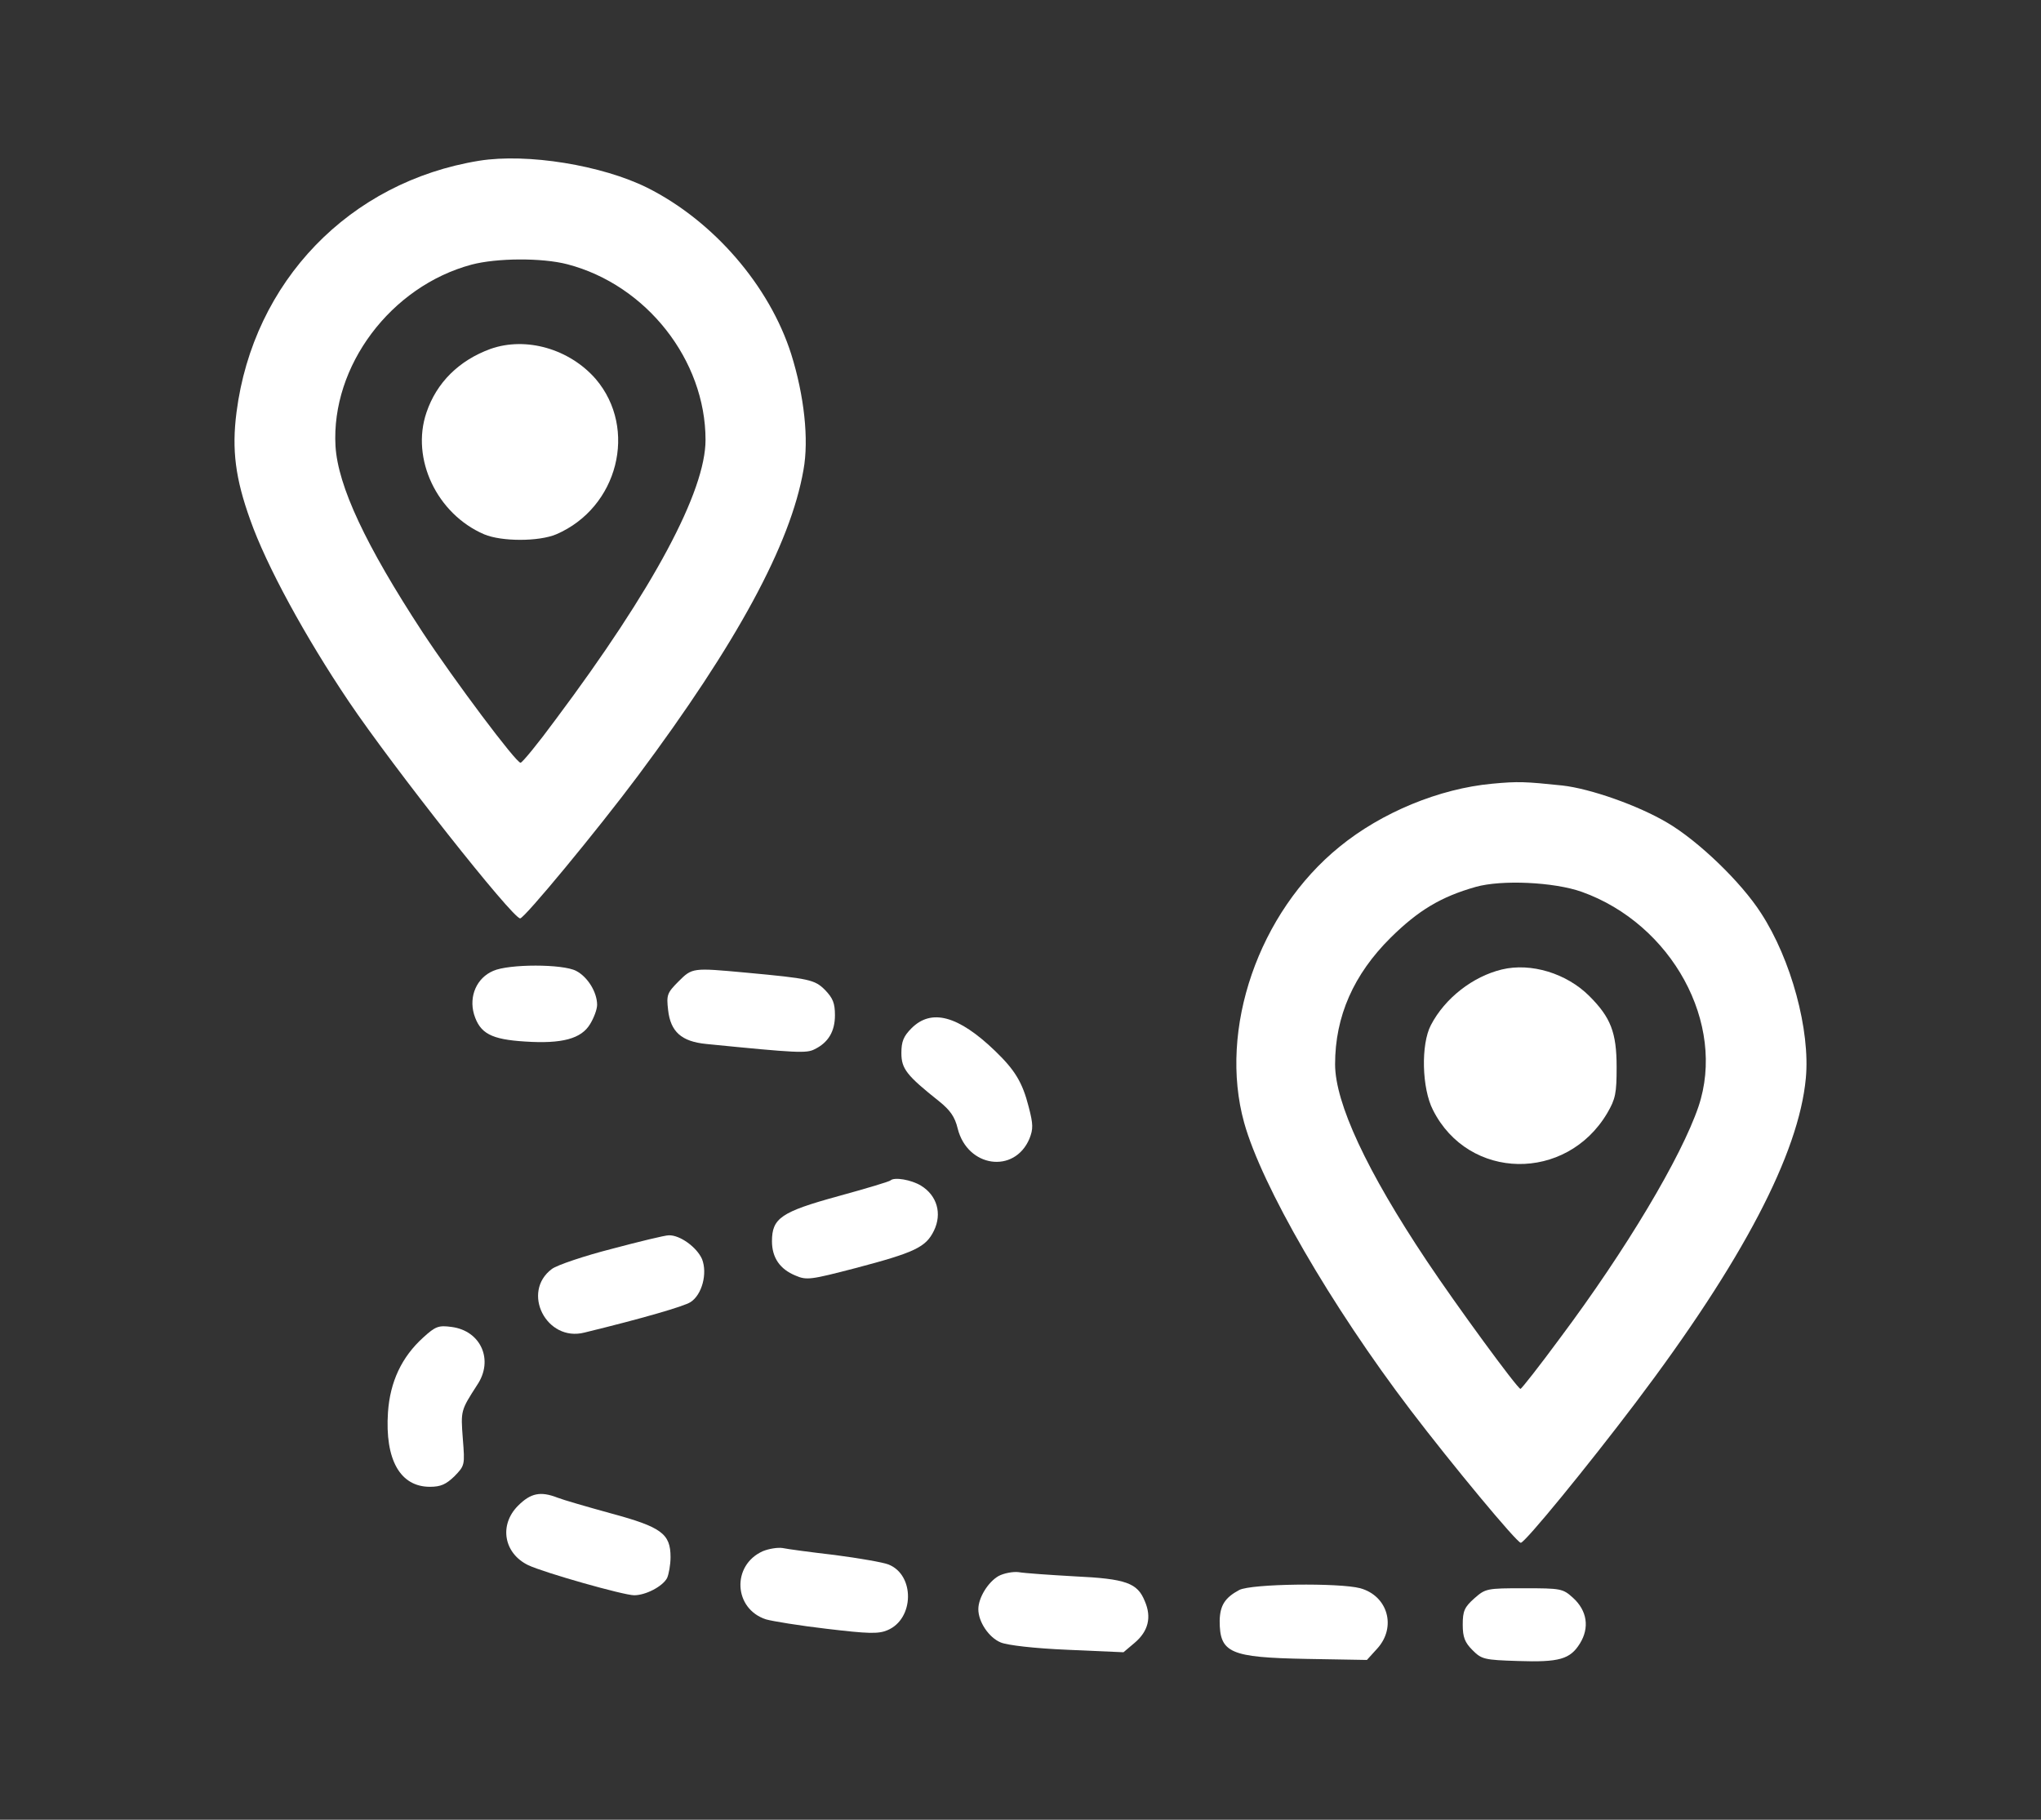 <?xml version="1.0" encoding="utf-8"?>
<!-- Generator: Adobe Illustrator 16.0.0, SVG Export Plug-In . SVG Version: 6.00 Build 0)  -->
<!DOCTYPE svg PUBLIC "-//W3C//DTD SVG 1.1//EN" "http://www.w3.org/Graphics/SVG/1.1/DTD/svg11.dtd">
<svg version="1.1" id="Layer_1" xmlns="http://www.w3.org/2000/svg" xmlns:xlink="http://www.w3.org/1999/xlink" x="0px" y="0px"
	 width="967.5px" height="862.5px" viewBox="-355.5 0 967.5 862.5" enable-background="new -355.5 0 967.5 862.5"
	 xml:space="preserve">
<rect x="-355.5" y="0" width="967.5" height="862.5" fill="#333333" stroke="none"/>
<g>
	<g transform="translate(0,511) scale(0.1,-0.1)">
		<path fill="#FFFFFF" d="M-1283.223,4348.179c-615.068-99.531-1070.991-572.031-1150.605-1192.046
			c-23.188-179.067-4.937-315.029,64.634-508.999c76.27-217.163,261.953-557.056,467.558-862.119
			c208.95-310.005,775.967-1027.876,812.388-1027.876c19.922,0,363.086,414.477,558.726,676.43
			c467.485,626.704,722.817,1095.859,784.184,1448.979c26.533,144.243,3.34,353.12-58.022,548.765
			c-102.798,323.315-368.022,631.646-683.047,789.199C-701.304,4326.587-1054.424,4384.6-1283.223,4348.179z M-865.395,3857.432
			c374.722-97.788,654.844-454.253,654.844-832.314c0-243.701-247.046-706.235-711.26-1326.323
			c-82.886-112.769-157.476-203.94-165.762-203.94c-21.519,0-313.354,389.619-464.214,618.418
			c-270.239,412.812-401.255,693.013-412.812,882.041c-21.587,379.658,261.953,757.642,644.883,860.444
			C-1200.337,3887.241-986.44,3888.906-865.395,3857.432z"/>
		<path fill="#FFFFFF" d="M-1230.146,3456.177c-149.185-54.668-255.332-159.146-303.394-301.719
			c-74.585-218.833,49.731-480.786,273.589-576.973c82.876-34.829,258.604-34.829,341.558,0
			c293.433,125.991,387.954,500.713,187.363,736.123C-855.43,3456.177-1061.035,3515.869-1230.146,3456.177z"/>
		<path fill="#FFFFFF" d="M3518.125,1395.4c-250.322-23.193-523.906-135.957-722.9-298.447
			c-384.604-311.689-575.303-865.459-452.573-1308.095c82.881-298.457,412.812-868.711,789.126-1362.812
			c195.635-257.031,503.965-628.379,522.207-628.379c19.922,0,316.699,363.086,543.847,663.144
			C4706.816-866.123,4972.05-357.119,5005.195-0.654c21.602,227.109-69.668,563.672-212.227,782.5
			c-94.531,147.598-296.777,341.572-442.695,427.715c-139.219,82.881-366.426,162.495-499.023,177.397
			C3673.906,1405.361,3642.441,1407.036,3518.125,1395.4z M3942.558,883.135c427.715-152.539,686.387-625.02,553.789-1018.008
			c-81.211-238.75-341.562-676.426-656.504-1097.519c-97.793-132.617-182.344-240.43-187.363-240.43
			c-14.902,1.66-305.078,397.891-444.287,606.777c-283.545,424.453-434.409,747.676-434.409,931.758
			c0,227.148,87.905,426.133,263.618,600.176c130.938,129.336,238.76,193.984,402.852,240.43
			C3562.832,941.143,3811.562,929.522,3942.558,883.135z"/>
		<path fill="#FFFFFF" d="M3564.492,515.03c-137.617-33.145-270.225-135.957-336.533-263.613
			c-48.057-91.172-43.115-300.059,9.961-402.852c169.111-334.883,631.65-341.562,825.615-14.902
			c39.766,67.969,44.805,94.512,44.805,218.828c0,164.18-28.223,235.41-129.355,336.543
			C3871.25,496.768,3702.129,548.194,3564.492,515.03z"/>
		<path fill="#FFFFFF" d="M-1216.914,508.408c-77.939-33.145-116.035-119.375-91.167-205.605
			c28.208-91.172,81.206-119.355,242.026-129.336c175.723-11.543,266.89,13.301,308.413,82.891
			c18.247,29.883,33.145,69.648,33.145,91.172c0,59.668-44.78,132.598-99.453,160.801
			C-886.982,541.573-1142.246,541.573-1216.914,508.408z"/>
		<path fill="#FFFFFF" d="M-338.218,458.682c-54.673-54.727-58.018-64.629-49.731-135.957
			c11.636-102.793,63.032-149.18,180.747-160.801c432.725-43.125,475.762-44.805,513.935-24.883
			c64.634,31.484,96.191,84.57,96.191,160.82c0,58.008-9.961,81.211-46.387,119.395c-49.727,49.727-72.92,54.668-376.313,82.871
			C-271.919,523.33-273.511,523.33-338.218,458.682z"/>
		<path fill="#FFFFFF" d="M765.928,236.514c-38.096-38.184-48.062-63.047-48.062-117.715c0-74.609,24.868-106.074,179.072-228.789
			c51.401-41.445,74.595-72.93,87.9-129.336c46.387-184.023,268.569-215.527,339.888-48.086
			c18.252,46.406,18.252,68.008-3.35,150.879c-29.8,117.715-66.299,175.703-159.141,265.293
			C988.105,296.182,860.439,331.026,765.928,236.514z"/>
		<path fill="#FFFFFF" d="M666.465-484.638c-3.267-5.02-114.355-38.184-247.046-74.609
			c-271.904-74.59-315.024-104.453-315.024-213.887c0-77.93,38.096-132.617,111.094-162.48
			c53.071-23.203,72.92-19.922,283.472,34.824c283.462,74.59,334.868,99.453,373.037,177.383
			c39.766,81.23,14.907,167.441-61.357,213.906C764.326-481.377,684.722-468.076,666.465-484.638z"/>
		<path fill="#FFFFFF" d="M-656.514-809.619c-129.341-33.145-257.012-76.27-281.875-94.512
			c-147.515-109.434-26.533-348.184,154.204-301.719c271.914,66.289,472.5,124.316,502.383,144.238
			c54.673,34.824,81.211,135.938,54.673,203.945c-24.863,56.328-104.478,114.336-157.476,112.734
			C-402.852-744.931-525.503-774.795-656.514-809.619z"/>
		<path fill="#FFFFFF" d="M-1548.437-1229.052c-102.808-92.832-157.48-210.547-167.441-354.805
			c-14.897-225.43,58.022-353.125,198.921-353.125c51.396,0,76.265,11.66,116.03,49.746c49.731,51.406,49.731,53.086,39.766,179.062
			c-9.961,132.617-9.961,132.617,67.979,253.672c79.614,117.715,18.257,257.012-121.05,275.176
			C-1475.522-1171.025-1490.42-1175.966-1548.437-1229.052z"/>
		<path fill="#FFFFFF" d="M-1099.209-2026.552c-91.167-91.152-67.974-225.43,48.057-281.855
			c77.935-36.426,452.578-142.578,502.305-142.578c54.673,0,134.287,41.445,155.884,81.211
			c8.286,18.262,16.572,63.047,16.572,99.453c0,111.094-43.115,142.578-281.875,207.207
			c-114.434,31.484-228.799,64.648-253.657,74.59C-993.061-1956.865-1039.516-1966.845-1099.209-2026.552z"/>
		<path fill="#FFFFFF" d="M61.362-2242.021c-149.189-66.309-139.233-273.594,14.897-323.32
			c28.208-8.301,159.15-29.824,288.491-44.785c195.645-23.203,243.701-24.883,286.816-6.602
			c127.666,53.066,130.938,261.934,4.941,311.66c-24.863,9.961-139.302,29.824-253.662,44.785
			c-114.365,13.223-225.454,28.223-248.721,33.145C131.011-2223.779,89.57-2230.478,61.362-2242.021z"/>
		<path fill="#FFFFFF" d="M1178.813-2359.716c-49.727-28.223-96.187-102.832-96.187-157.5c0-59.688,49.727-134.258,106.069-157.461
			c31.479-13.223,159.146-28.223,318.296-34.824l263.623-11.641l53.071,44.785c64.634,54.746,81.206,121.035,48.057,197.305
			c-34.819,86.25-87.891,106.152-333.188,117.734c-117.72,6.602-237.1,14.883-265.303,19.844
			C1246.792-2338.232,1203.672-2346.494,1178.813-2359.716z"/>
		<path fill="#FFFFFF" d="M2319.453-2426.044c-67.974-36.504-91.172-72.93-92.832-145.918c0-152.539,48.047-174.043,412.798-180.742
			l285.151-4.941l49.727,54.746c91.172,101.133,49.727,248.73-81.211,285.156C2793.633-2391.298,2377.475-2396.22,2319.453-2426.044
			z"/>
		<path fill="#FFFFFF" d="M3433.574-2465.888c-46.387-41.426-54.746-59.668-54.746-124.316c0-59.707,9.961-84.551,46.367-121.055
			c43.125-43.105,54.766-46.387,215.566-51.406c195.664-6.602,247.051,8.301,293.437,82.891s34.824,155.781-33.145,217.168
			c-48.047,43.105-56.347,44.785-232.07,44.785C3491.582-2417.744,3486.64-2419.423,3433.574-2465.888z"/>
	</g>
</g>
</svg>
